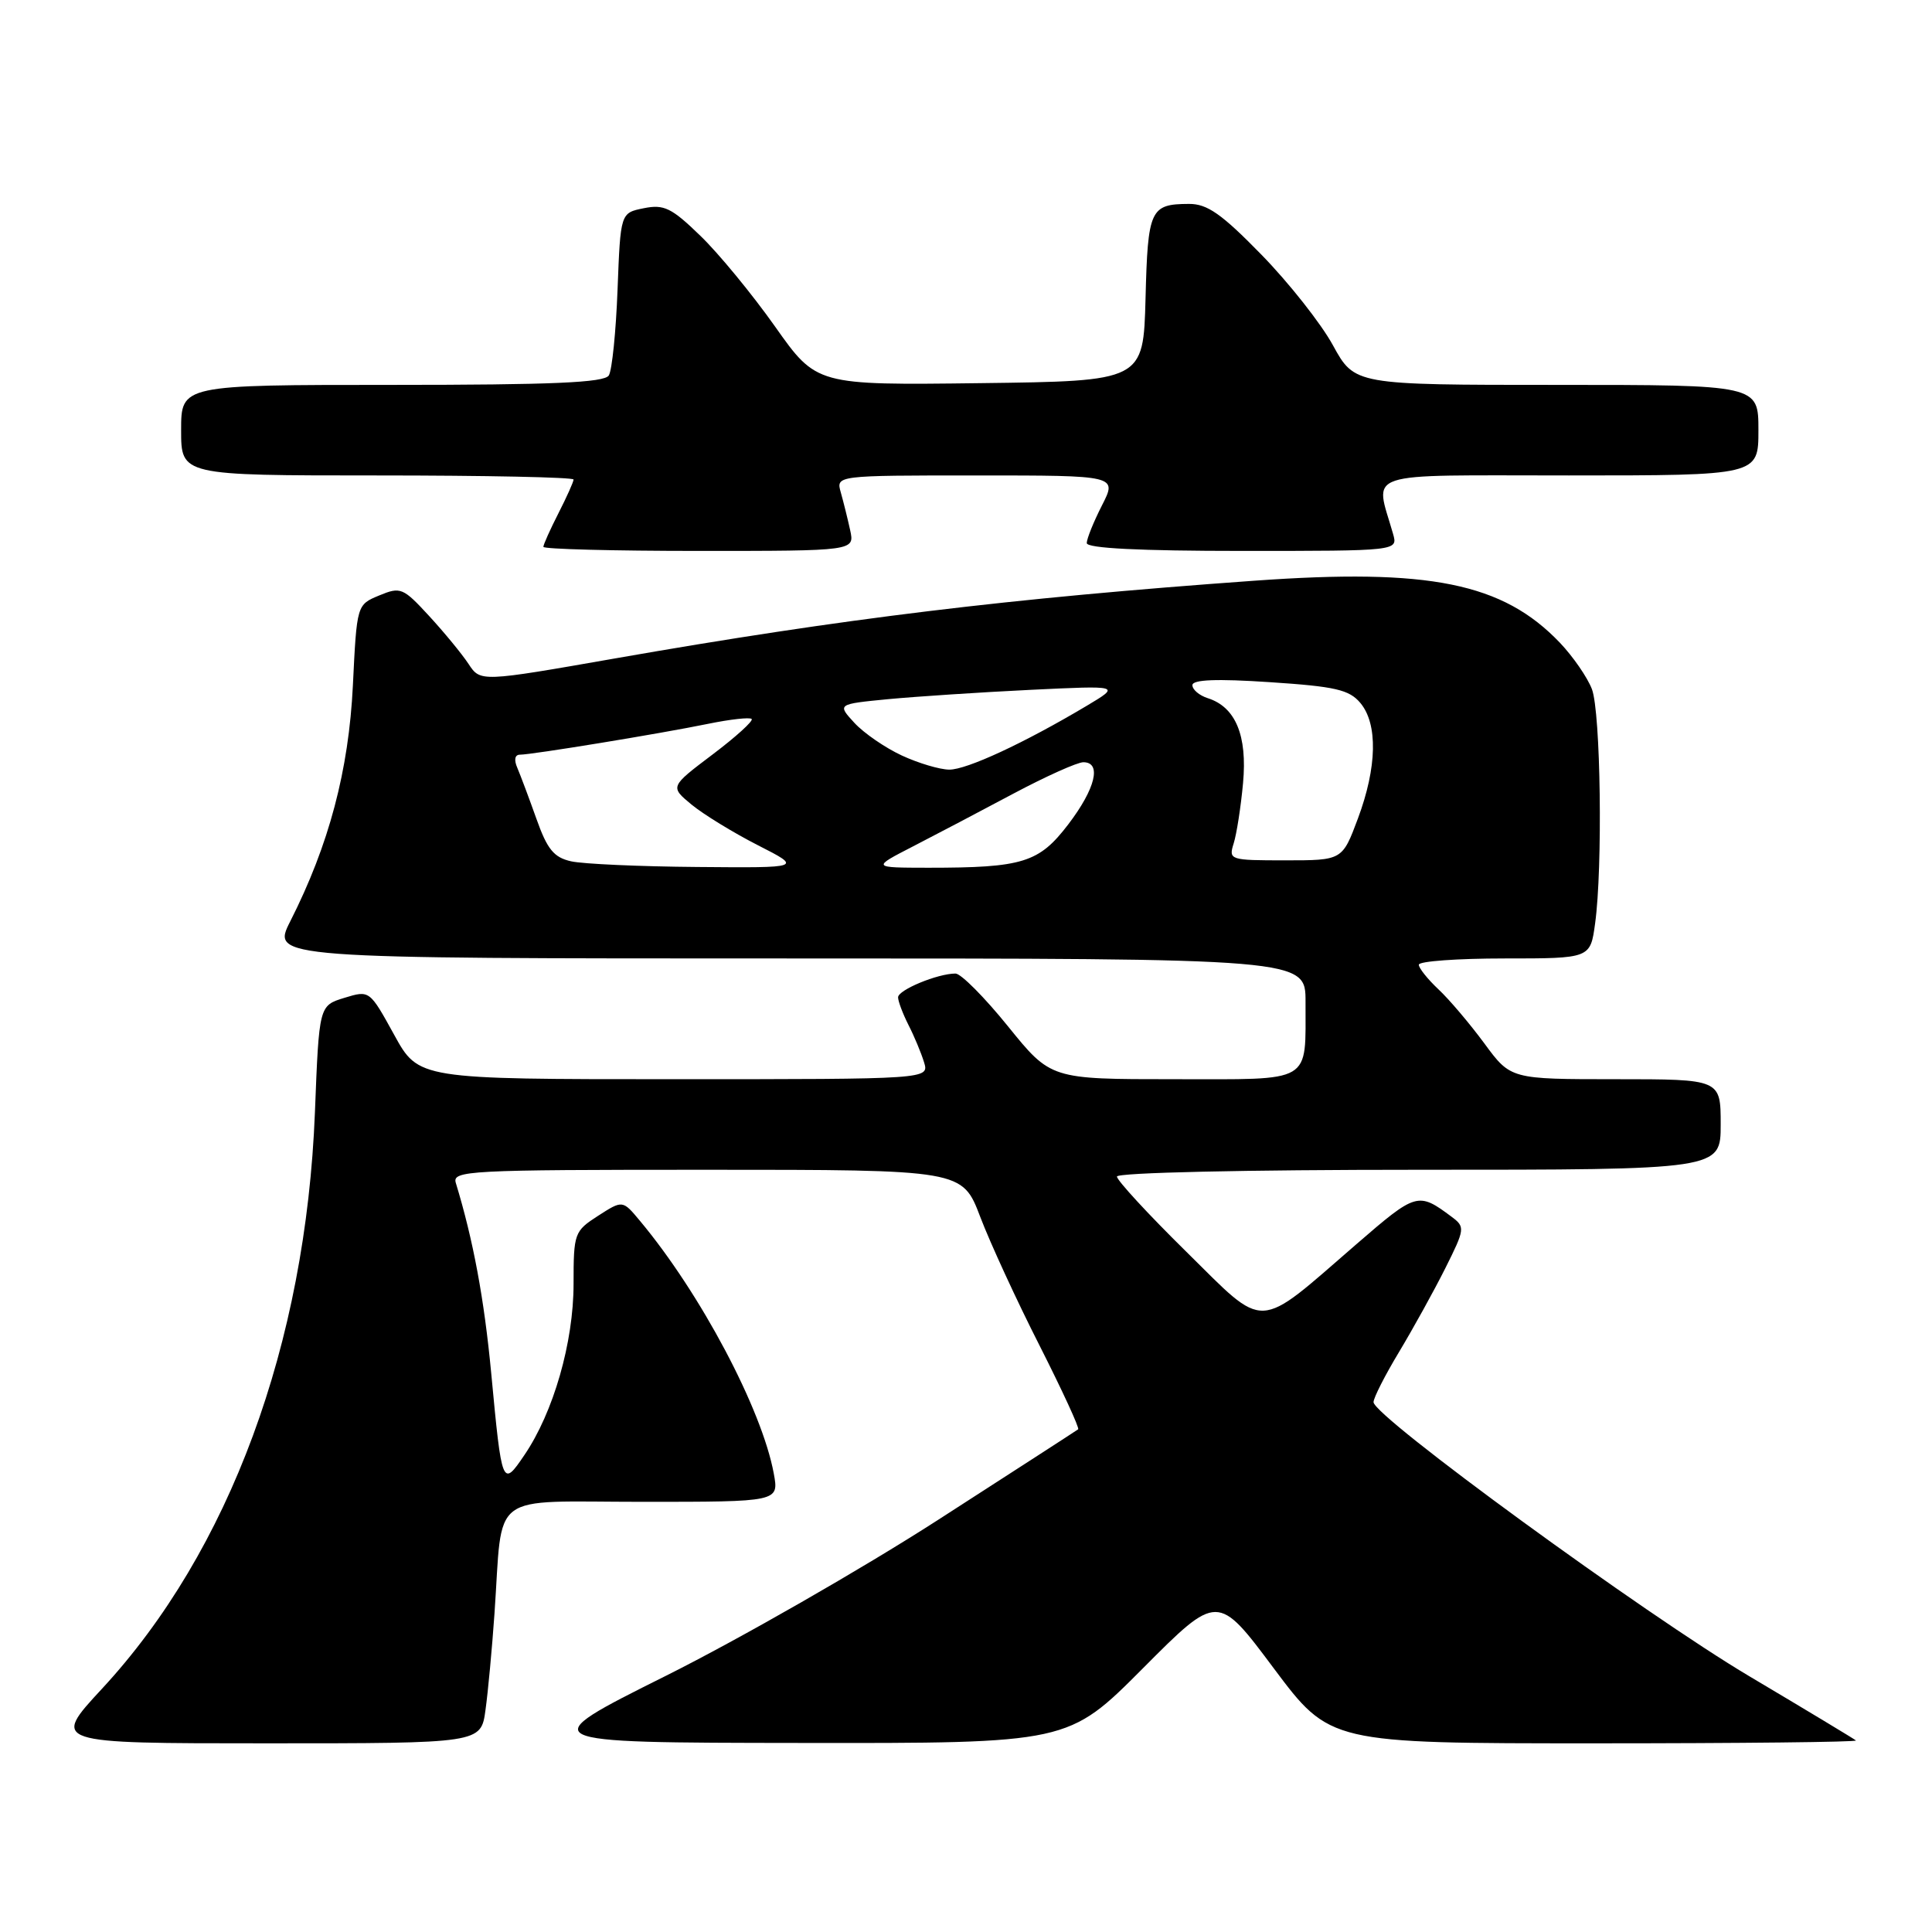 <?xml version="1.0" encoding="UTF-8" standalone="no"?>
<!DOCTYPE svg PUBLIC "-//W3C//DTD SVG 1.1//EN" "http://www.w3.org/Graphics/SVG/1.1/DTD/svg11.dtd" >
<svg xmlns="http://www.w3.org/2000/svg" xmlns:xlink="http://www.w3.org/1999/xlink" version="1.1" viewBox="0 0 256 256">
 <g >
 <path fill="currentColor"
d=" M 64.33 226.58 C 64.67 224.15 65.20 218.41 65.52 213.83 C 66.67 197.36 64.50 199.00 85.16 199.00 C 103.22 199.00 103.22 199.00 102.53 195.25 C 100.96 186.73 92.83 171.38 84.79 161.76 C 82.50 159.01 82.50 159.01 79.25 161.10 C 76.10 163.13 76.00 163.40 76.00 170.13 C 76.00 177.87 73.34 187.14 69.48 192.81 C 66.56 197.12 66.50 196.97 65.09 181.97 C 64.16 172.12 62.71 164.32 60.40 156.75 C 59.90 155.11 61.94 155.00 93.69 155.00 C 127.51 155.00 127.51 155.00 129.89 161.25 C 131.20 164.69 134.73 172.36 137.75 178.30 C 140.76 184.25 143.06 189.23 142.86 189.39 C 142.66 189.55 134.28 194.96 124.24 201.43 C 114.20 207.89 98.00 217.17 88.24 222.05 C 70.50 230.91 70.50 230.91 106.02 230.95 C 141.54 231.00 141.54 231.00 151.44 221.06 C 161.35 211.11 161.35 211.11 168.78 221.06 C 176.22 231.00 176.22 231.00 211.27 231.00 C 230.56 231.00 246.15 230.83 245.92 230.62 C 245.69 230.42 239.34 226.59 231.81 222.12 C 217.93 213.88 182.00 187.68 182.00 185.79 C 182.00 185.22 183.52 182.23 185.39 179.13 C 187.25 176.03 190.00 171.06 191.50 168.07 C 194.12 162.83 194.15 162.58 192.36 161.24 C 187.90 157.91 187.68 157.98 179.71 164.88 C 166.33 176.47 167.88 176.40 157.18 165.85 C 152.13 160.88 148.00 156.40 148.00 155.90 C 148.00 155.38 164.87 155.00 188.00 155.00 C 228.00 155.00 228.00 155.00 228.00 149.00 C 228.00 143.00 228.00 143.00 214.09 143.00 C 200.17 143.00 200.17 143.00 196.68 138.25 C 194.75 135.64 192.02 132.41 190.59 131.08 C 189.17 129.74 188.00 128.28 188.00 127.83 C 188.00 127.37 193.11 127.00 199.36 127.00 C 210.73 127.00 210.73 127.00 211.36 122.36 C 212.38 114.95 212.10 94.39 210.94 91.32 C 210.35 89.77 208.44 87.00 206.69 85.16 C 199.12 77.24 189.44 75.28 166.17 76.95 C 133.69 79.28 111.75 81.95 81.58 87.23 C 63.66 90.37 63.66 90.37 62.08 87.97 C 61.21 86.65 58.86 83.79 56.86 81.62 C 53.40 77.86 53.07 77.73 50.25 78.90 C 47.28 80.13 47.28 80.13 46.76 90.81 C 46.21 102.08 43.60 111.94 38.47 122.06 C 35.97 127.00 35.97 127.00 104.48 127.00 C 173.00 127.00 173.00 127.00 172.99 132.75 C 172.96 143.70 174.15 143.00 155.50 143.00 C 139.23 143.00 139.23 143.00 133.57 136.00 C 130.46 132.15 127.33 129.00 126.61 129.00 C 124.25 129.00 119.00 131.17 119.00 132.15 C 119.00 132.67 119.62 134.31 120.37 135.80 C 121.13 137.28 122.06 139.51 122.44 140.75 C 123.13 143.00 123.13 143.00 89.30 143.00 C 55.46 143.00 55.46 143.00 52.22 137.10 C 48.97 131.20 48.97 131.20 45.63 132.22 C 42.28 133.25 42.28 133.25 41.73 147.37 C 40.52 178.13 30.40 205.53 13.53 223.75 C 6.81 231.00 6.81 231.00 35.27 231.00 C 63.73 231.00 63.73 231.00 64.33 226.58 Z  M 112.65 70.25 C 112.32 68.74 111.76 66.49 111.41 65.25 C 110.77 63.00 110.77 63.00 129.40 63.00 C 148.04 63.00 148.04 63.00 146.02 66.96 C 144.91 69.14 144.00 71.39 144.00 71.96 C 144.00 72.65 151.01 73.00 164.62 73.00 C 185.23 73.00 185.23 73.00 184.59 70.75 C 182.18 62.27 179.98 63.00 207.88 63.00 C 233.00 63.00 233.00 63.00 233.00 57.00 C 233.00 51.00 233.00 51.00 206.25 51.00 C 179.50 51.00 179.50 51.00 176.62 45.75 C 175.04 42.86 170.77 37.46 167.15 33.75 C 161.86 28.33 159.96 27.00 157.53 27.02 C 152.41 27.04 152.09 27.74 151.79 39.54 C 151.50 50.50 151.50 50.50 129.85 50.77 C 108.19 51.04 108.19 51.04 102.70 43.27 C 99.68 39.00 95.23 33.58 92.80 31.24 C 88.99 27.54 87.98 27.05 85.31 27.59 C 82.22 28.21 82.22 28.21 81.83 38.35 C 81.62 43.93 81.10 49.06 80.67 49.75 C 80.07 50.70 73.21 51.00 51.94 51.00 C 24.00 51.00 24.00 51.00 24.00 57.00 C 24.00 63.00 24.00 63.00 50.00 63.00 C 64.30 63.00 76.00 63.24 76.00 63.54 C 76.00 63.84 75.10 65.84 74.00 68.00 C 72.90 70.16 72.00 72.16 72.00 72.46 C 72.00 72.76 81.28 73.00 92.62 73.00 C 113.25 73.00 113.25 73.00 112.65 70.25 Z  M 75.68 114.13 C 73.39 113.62 72.51 112.54 71.08 108.50 C 70.10 105.75 68.96 102.71 68.55 101.75 C 68.08 100.68 68.22 100.00 68.89 100.00 C 70.47 100.00 87.51 97.21 93.83 95.91 C 96.76 95.31 99.36 95.02 99.60 95.27 C 99.85 95.52 97.51 97.64 94.41 99.98 C 88.77 104.24 88.77 104.24 91.63 106.61 C 93.21 107.91 97.16 110.33 100.41 111.99 C 106.32 115.00 106.32 115.00 92.41 114.88 C 84.76 114.82 77.23 114.48 75.68 114.13 Z  M 121.00 112.14 C 124.03 110.58 130.01 107.44 134.30 105.15 C 138.59 102.87 142.75 101.00 143.55 101.00 C 146.01 101.00 145.16 104.50 141.56 109.22 C 137.67 114.32 135.54 114.98 123.00 114.98 C 115.50 114.97 115.50 114.97 121.00 112.14 Z  M 163.47 111.75 C 163.86 110.51 164.42 106.92 164.71 103.76 C 165.29 97.45 163.72 93.68 160.03 92.51 C 158.91 92.15 158.00 91.38 158.00 90.79 C 158.00 90.05 161.19 89.92 168.25 90.39 C 176.91 90.96 178.77 91.38 180.25 93.14 C 182.59 95.93 182.47 101.66 179.93 108.46 C 177.86 114.00 177.86 114.00 170.31 114.00 C 162.94 114.00 162.78 113.95 163.47 111.75 Z  M 119.50 100.11 C 117.30 99.09 114.47 97.15 113.21 95.78 C 110.93 93.30 110.93 93.30 117.71 92.64 C 121.45 92.29 129.90 91.73 136.50 91.41 C 148.50 90.83 148.50 90.83 144.00 93.52 C 135.71 98.46 128.08 102.00 125.78 101.98 C 124.53 101.97 121.70 101.13 119.50 100.11 Z "/>
</g>
</svg>